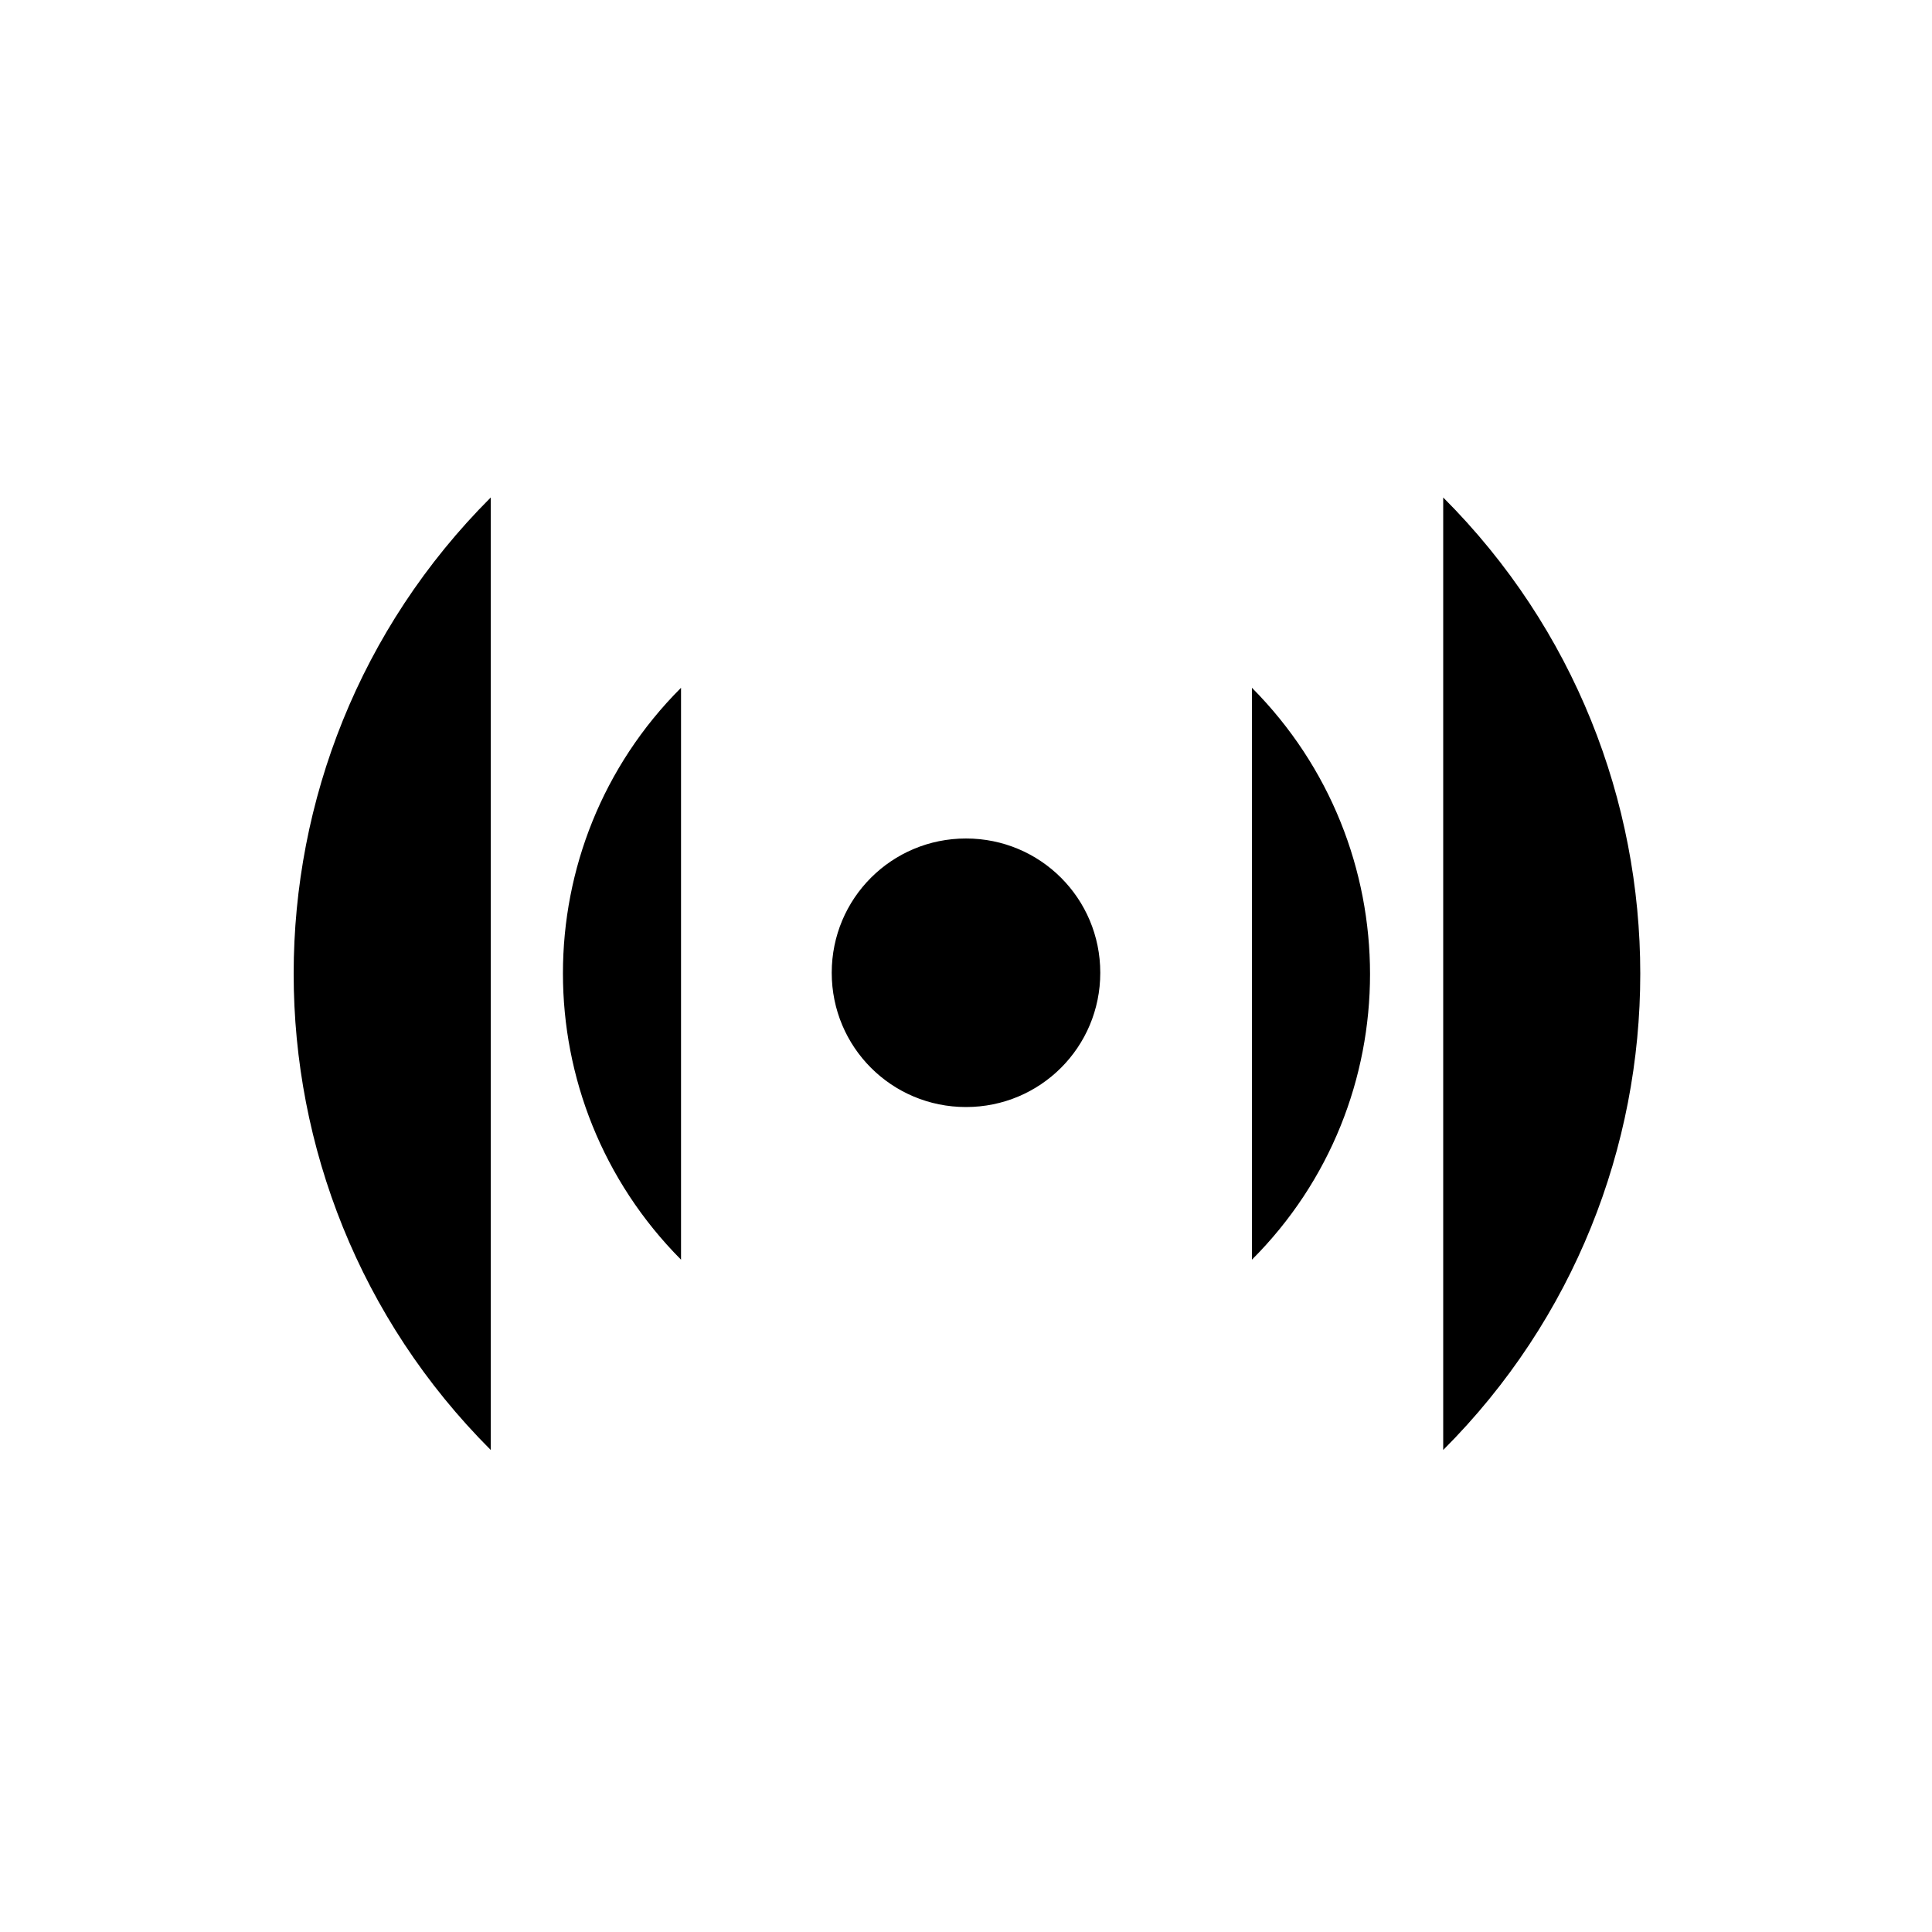<?xml version="1.0" encoding="UTF-8"?>
<svg id="a" data-name="Layer 1" xmlns="http://www.w3.org/2000/svg" viewBox="0 0 20 20">
  <path d="m10,8.68c.77,0,1.39.62,1.39,1.39s-.62,1.39-1.39,1.39-1.39-.62-1.39-1.39.62-1.39,1.39-1.39Zm2.96,4.36s0,0,0,0c1.63-1.63,1.63-4.28,0-5.92m-5.91,0s0,0,0,0c-1.63,1.63-1.63,4.28,0,5.92m7.89,1.97c2.72-2.72,2.72-7.14,0-9.86m-9.86,0c-2.72,2.72-2.72,7.14,0,9.86"/>
</svg>